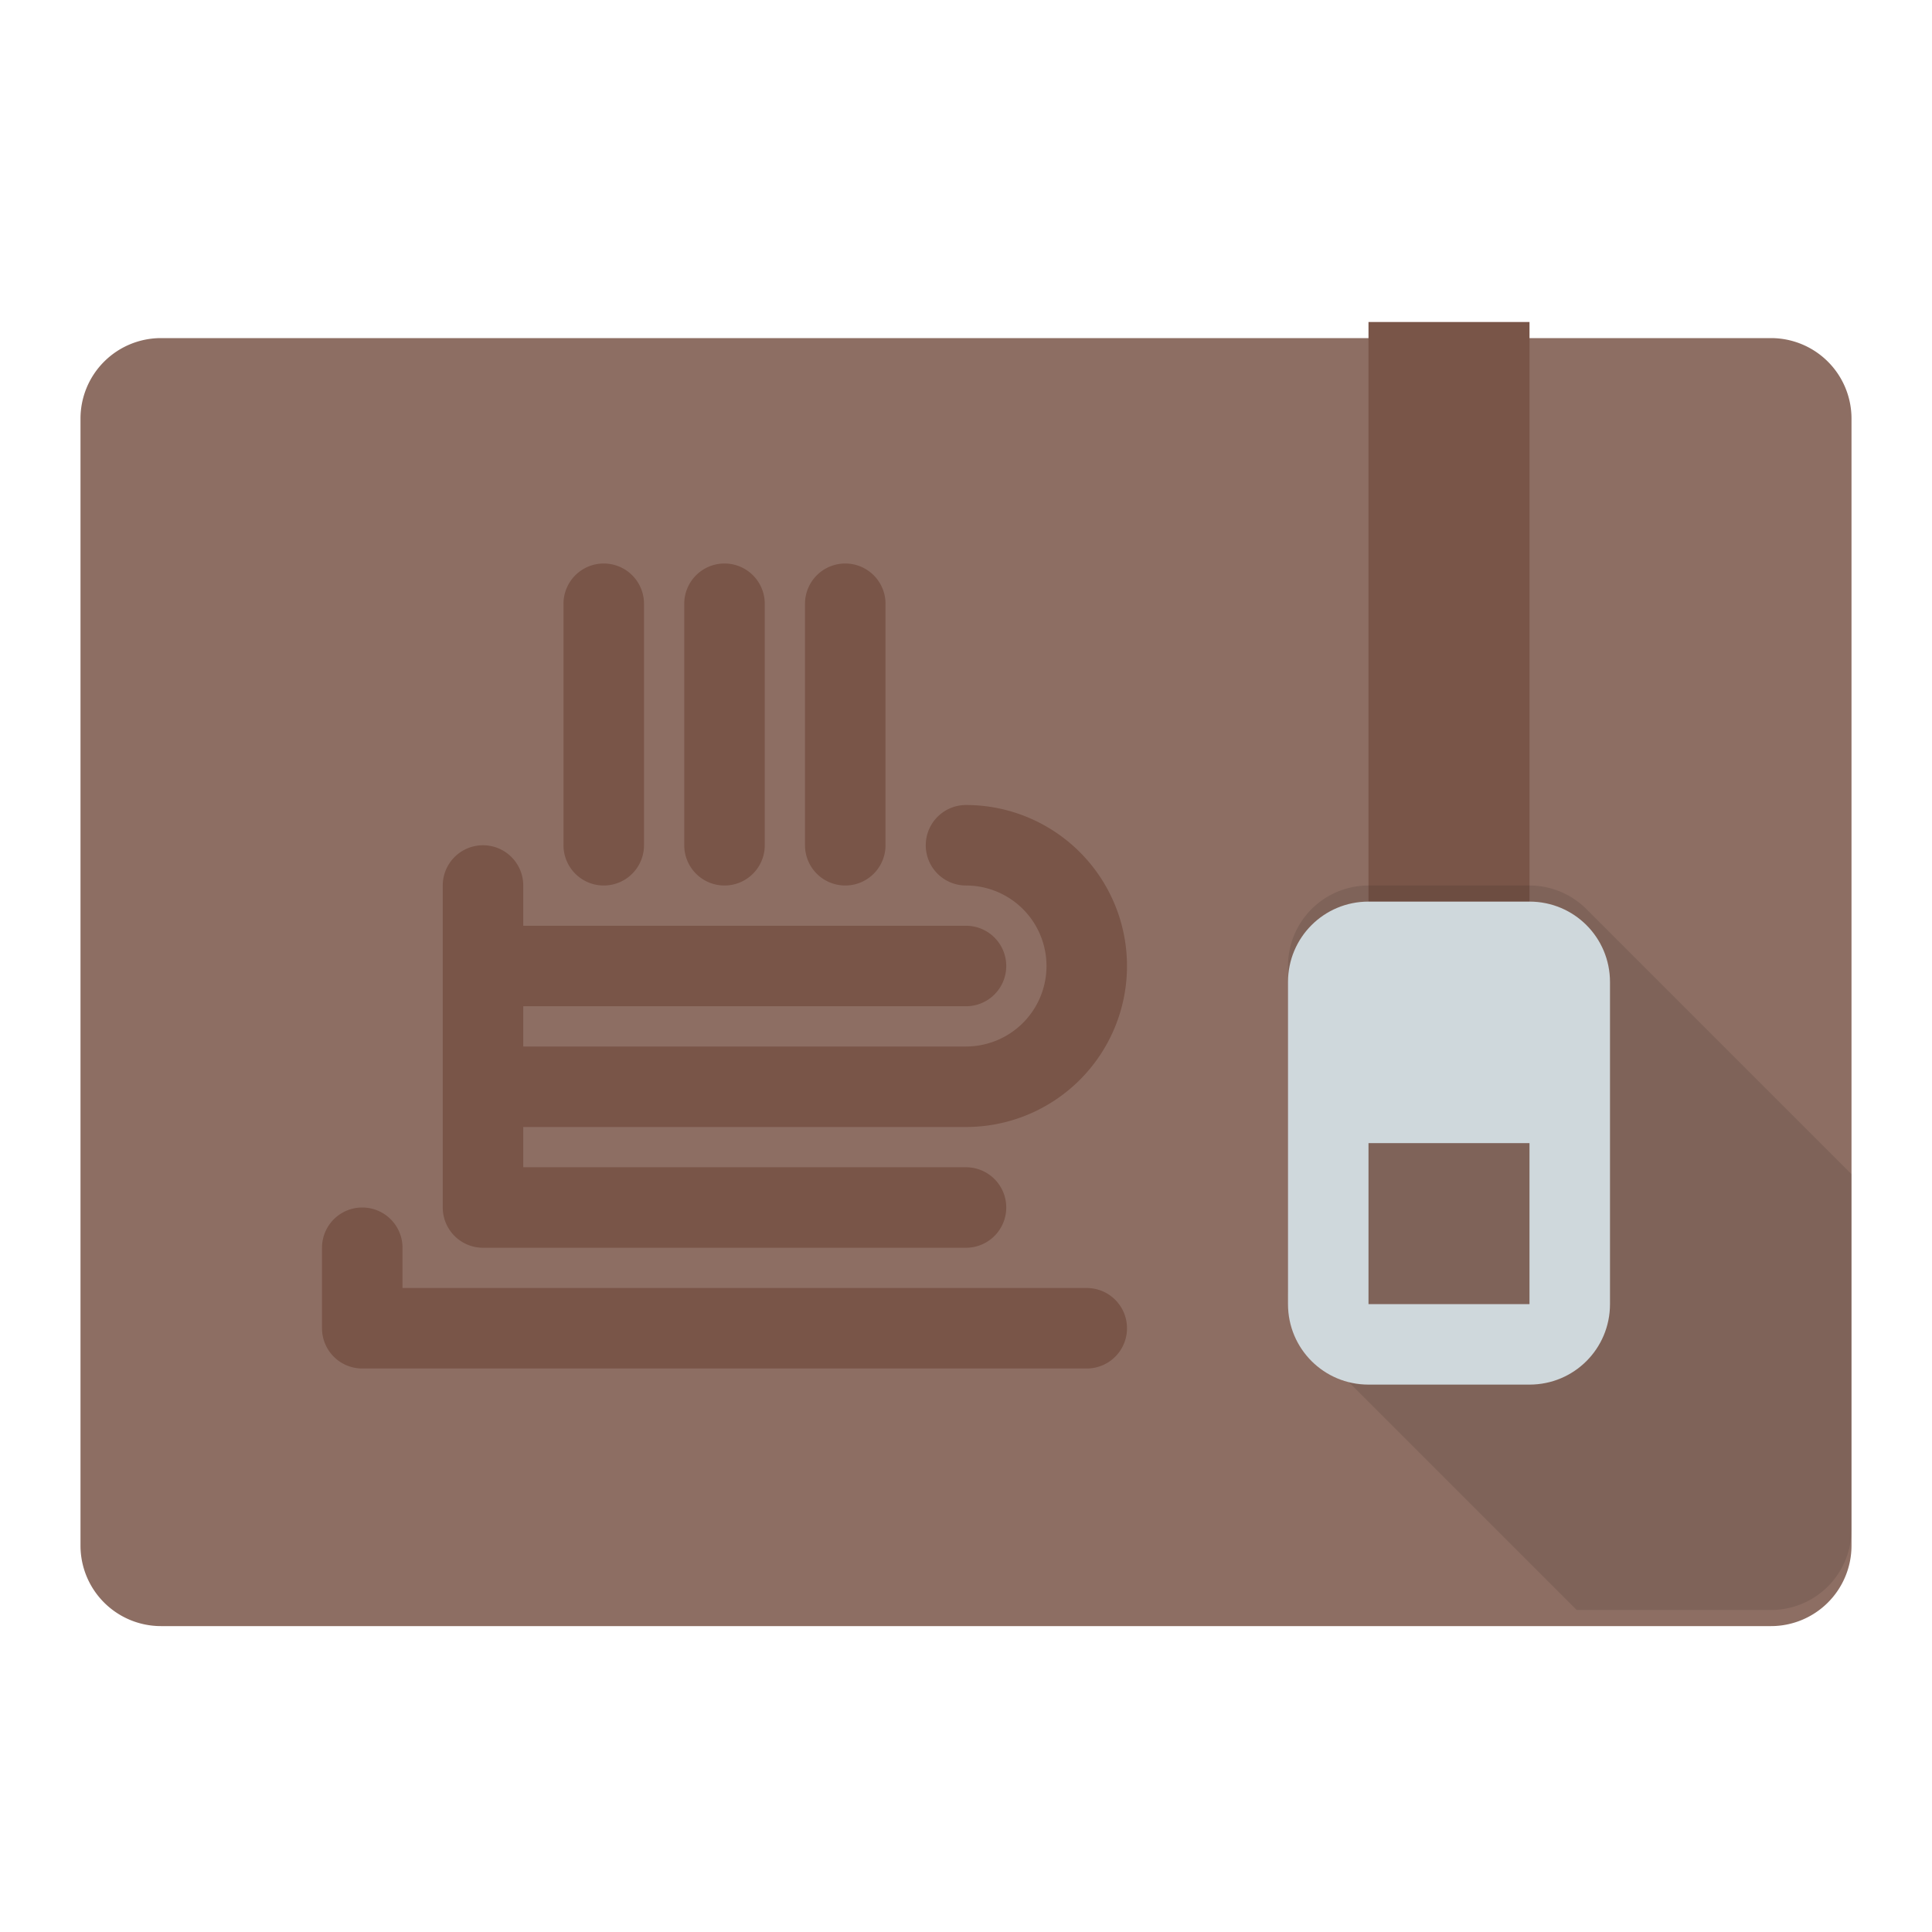 <svg xmlns="http://www.w3.org/2000/svg" width="48" height="48">
    <defs>
        <filter id="a">
            <feGaussianBlur in="SourceAlpha" stdDeviation=".8"/>
            <feOffset dy=".4"/>
            <feComponentTransfer>
                <feFuncA slope=".3" type="linear"/>
            </feComponentTransfer>
            <feMerge>
                <feMergeNode/>
                <feMergeNode in="SourceGraphic"/>
            </feMerge>
        </filter>
        <clipPath id="b">
            <path fill="#5d4037" fill-rule="evenodd" d="M2-22a2 2 0 0 0-2 2V8a2 2 0 0 0 2 2h40a2 2 0 0 0 2-2v-28a2 2 0 0 0-2-2H26a2 2 0 0 0-1.414.586L22-18.828l-2.586-2.586A2 2 0 0 0 18-22H2z"/>
        </clipPath>
    </defs>
    <path fill="#8d6e63" fill-rule="evenodd" d="M4-24a2 2 0 0 0-2 2V6a2 2 0 0 0 2 2h40a2 2 0 0 0 2-2v-28a2 2 0 0 0-2-2H4z" filter="url(#a)" transform="translate(0 32)"/>
    <path fill="none" stroke="#795548" stroke-linecap="square" stroke-linejoin="round" stroke-width="4" d="M36 10v13"/>
    <path fill-rule="evenodd" opacity=".1" d="M32-8a2 2 0 0 0-2 2v8a2 2 0 0 0 .586 1.414l12 12a2 2 0 0 0 2.828 0l6-6a2 2 0 0 0 0-2.828l-14-14A2 2 0 0 0 36-8z" clip-path="url(#b)" transform="translate(2 30)"/>
    <path fill="#cfd8dc" fill-rule="evenodd" d="M34-10c-1.108 0-2 .892-2 2v8c0 1.108.892 2 2 2h4c1.108 0 2-.892 2-2v-8c0-1.108-.892-2-2-2zm0 6h4v4h-4z" filter="url(#a)" transform="translate(0 32)"/>
    <path d="M9 33h18m-15-3h12m-12-3h12m-12-3h12M21 15v6m-6-6v6M12 22v8m-3 1v2m15-12a3 3 0 0 1 3 3 3 3 0 0 1-3 3M18 15v6" fill="none" stroke="#795548" stroke-width="2" stroke-linecap="round" stroke-linejoin="round"/>
</svg>
